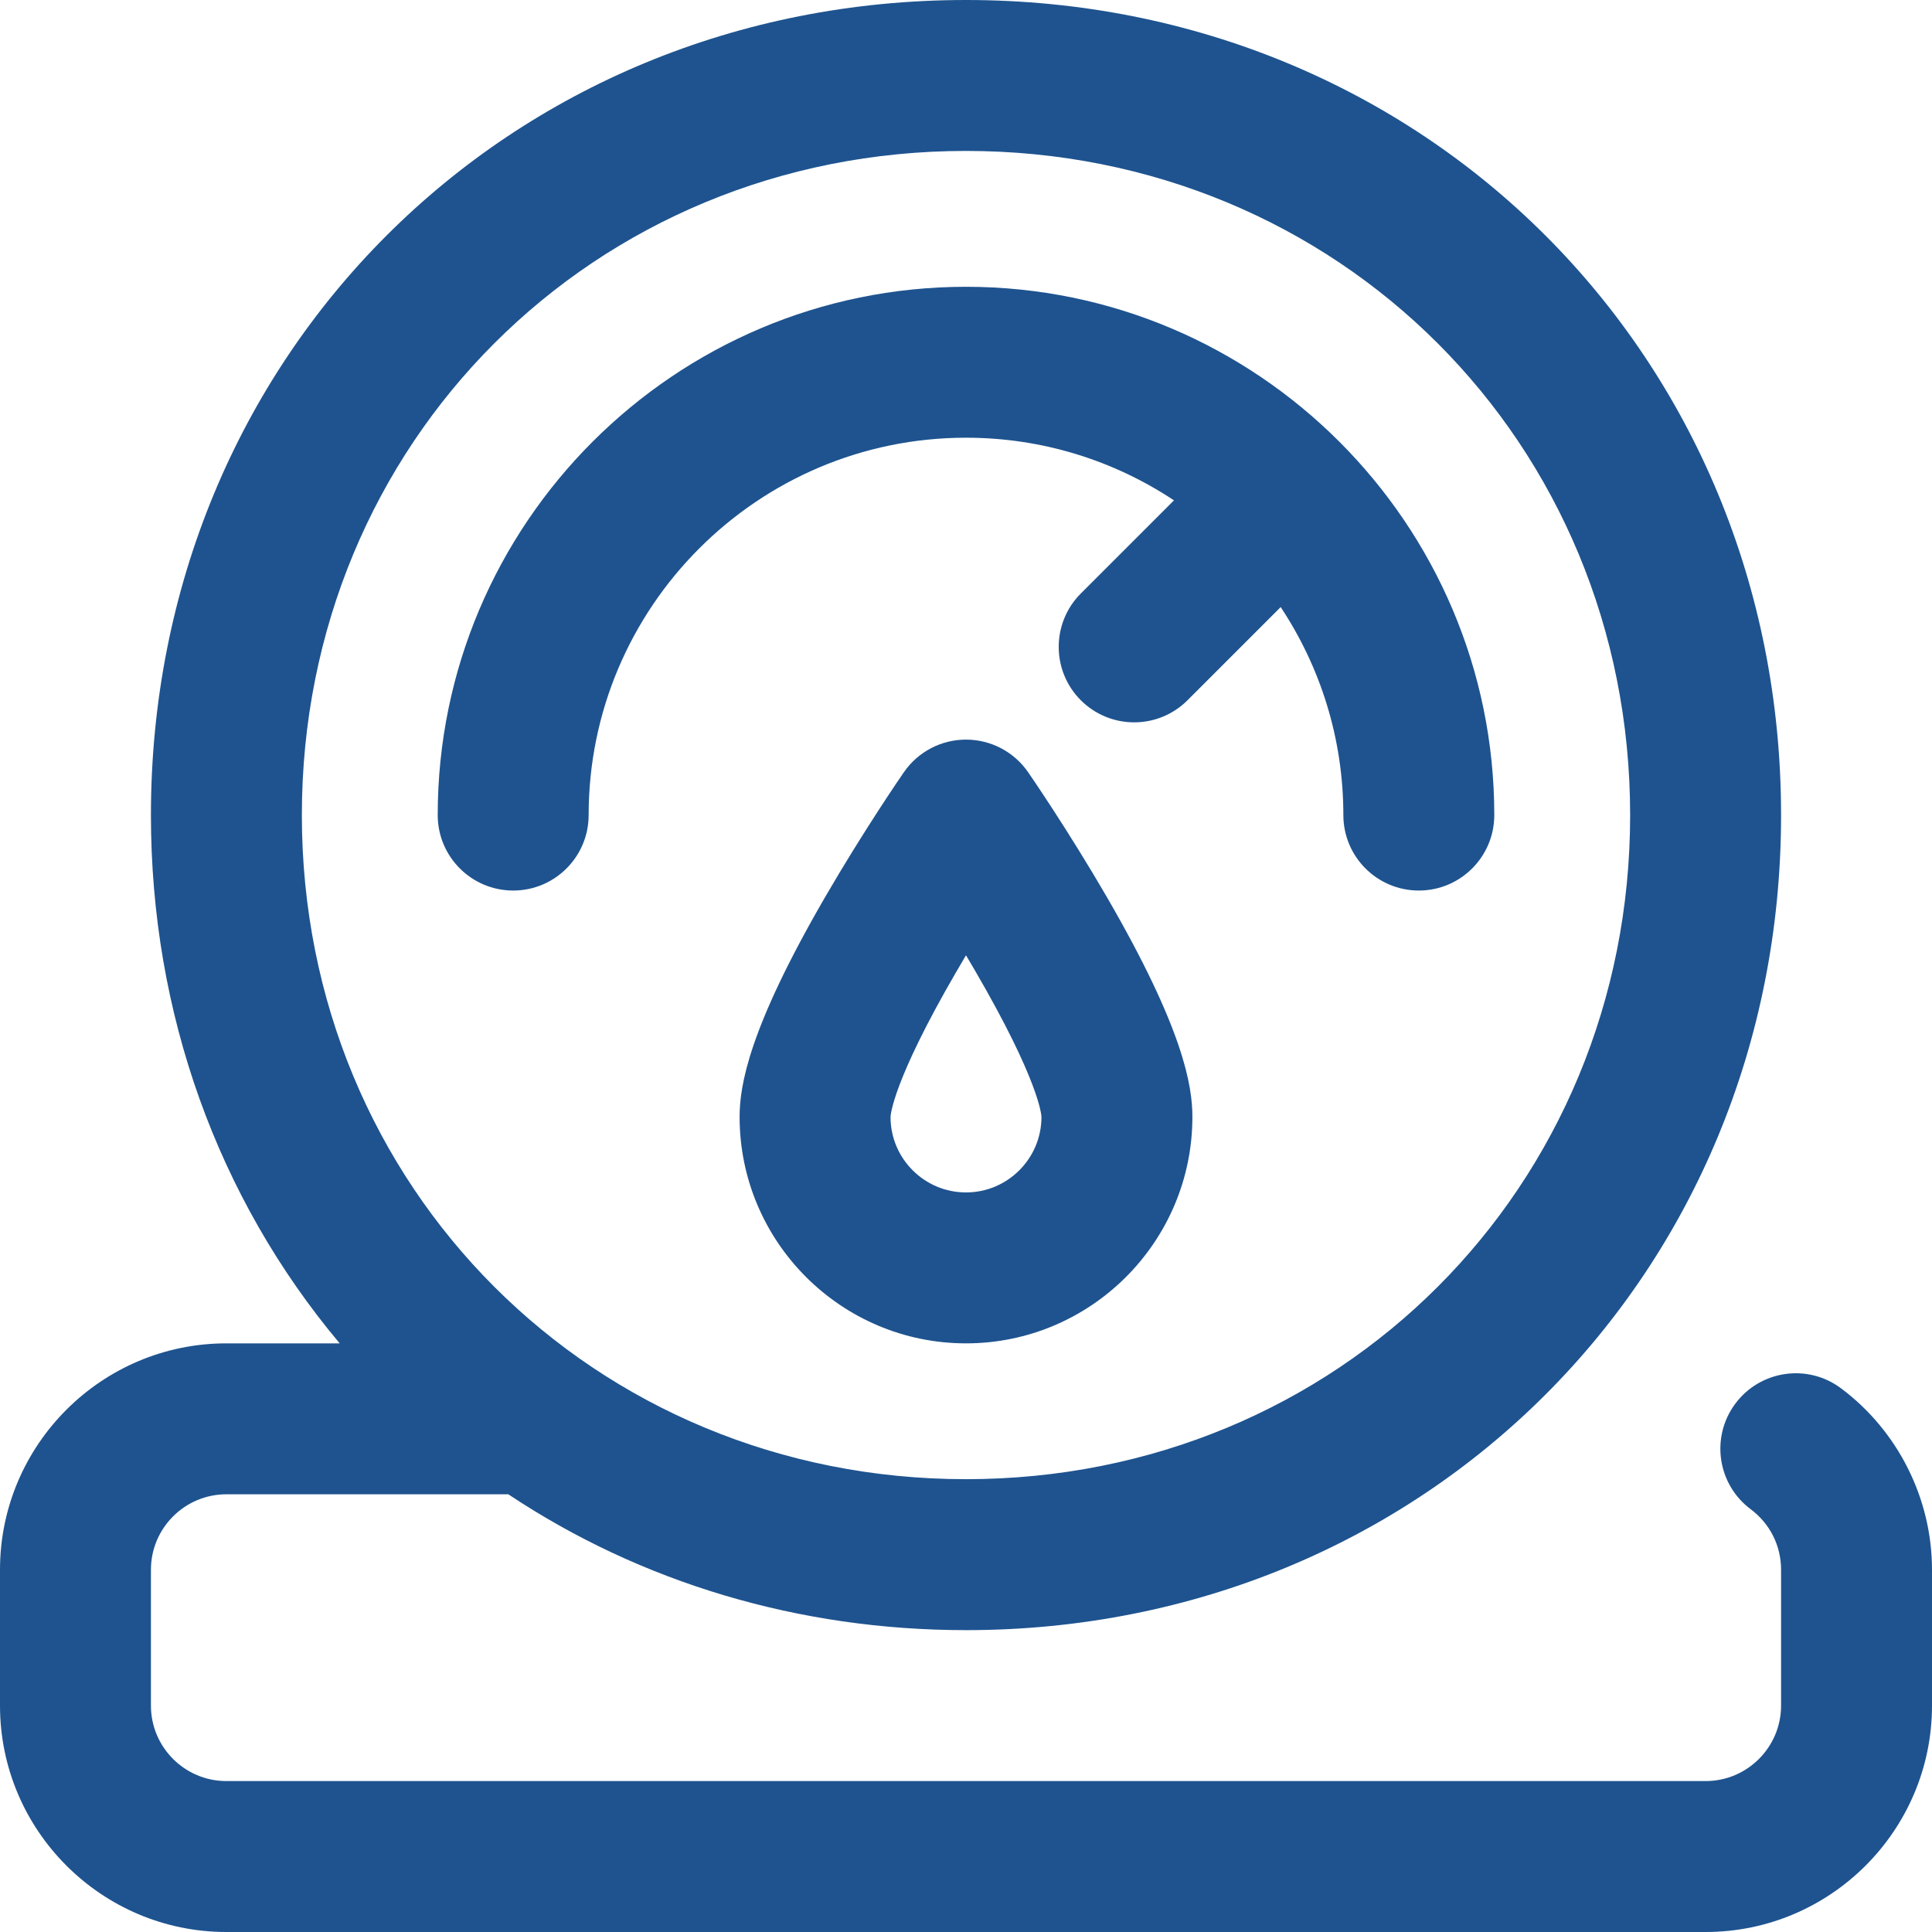 <svg width="50" height="50" viewBox="0 0 50 50" fill="none" xmlns="http://www.w3.org/2000/svg">
<g clip-path="url(#clip0_5286_33)">
<path d="M25 34.766C21.769 34.766 19.141 32.137 19.141 28.906C19.141 28.102 19.37 26.636 21.357 23.211C22.361 21.481 23.351 20.044 23.393 19.984C23.758 19.456 24.358 19.141 25 19.141C25.642 19.141 26.242 19.456 26.607 19.984C26.649 20.044 27.639 21.481 28.643 23.211C30.63 26.636 30.859 28.102 30.859 28.906C30.859 32.137 28.231 34.766 25 34.766ZM25 24.723C24.916 24.864 24.831 25.009 24.746 25.155C23.089 28.008 23.048 28.873 23.047 28.909C23.047 29.983 23.923 30.86 25 30.86C26.076 30.86 26.952 29.984 26.953 28.908C26.952 28.863 26.901 27.987 25.242 25.134C25.161 24.995 25.08 24.858 25 24.723Z" fill="#1E538F"/>
<path d="M15.234 21.094C15.234 15.709 19.615 11.328 25 11.328C26.988 11.328 28.838 11.925 30.382 12.949L27.971 15.36C27.209 16.123 27.209 17.36 27.971 18.122C28.734 18.885 29.971 18.885 30.733 18.122L33.144 15.711C34.168 17.256 34.766 19.106 34.766 21.094C34.766 22.172 35.64 23.047 36.719 23.047C37.797 23.047 38.672 22.172 38.672 21.094C38.672 13.557 32.537 7.422 25 7.422C17.461 7.422 11.328 13.555 11.328 21.094C11.328 22.172 12.203 23.047 13.281 23.047C14.36 23.047 15.234 22.172 15.234 21.094Z" fill="#1E538F"/>
<path d="M47.645 35.929C46.781 35.283 45.557 35.46 44.911 36.325C44.266 37.189 44.443 38.413 45.307 39.058C45.807 39.432 46.094 40.003 46.094 40.625V44.141C46.094 45.218 45.218 46.094 44.141 46.094H5.859C4.782 46.094 3.906 45.218 3.906 44.141V40.625C3.906 39.548 4.782 38.672 5.859 38.672H13.155C16.59 40.959 20.677 42.188 25 42.188C36.868 42.188 46.094 32.962 46.094 21.094C46.094 9.226 36.868 0 25 0C13.132 0 3.906 9.226 3.906 21.094C3.906 26.212 5.63 31 8.791 34.766H5.859C2.629 34.766 0 37.394 0 40.625V44.141C0 47.371 2.629 50 5.859 50H44.141C47.371 50 50 47.371 50 44.141V40.625C50 38.786 49.12 37.03 47.645 35.929ZM25 3.906C34.638 3.906 42.188 11.456 42.188 21.094C42.188 30.732 34.638 38.281 25 38.281C15.362 38.281 7.812 30.732 7.812 21.094C7.812 11.456 15.362 3.906 25 3.906Z" fill="#1E538F"/>
</g>
<defs>
<clipPath id="clip0_5286_33">
<rect width="50" height="50" fill="white"/>
</clipPath>
</defs>
</svg>
